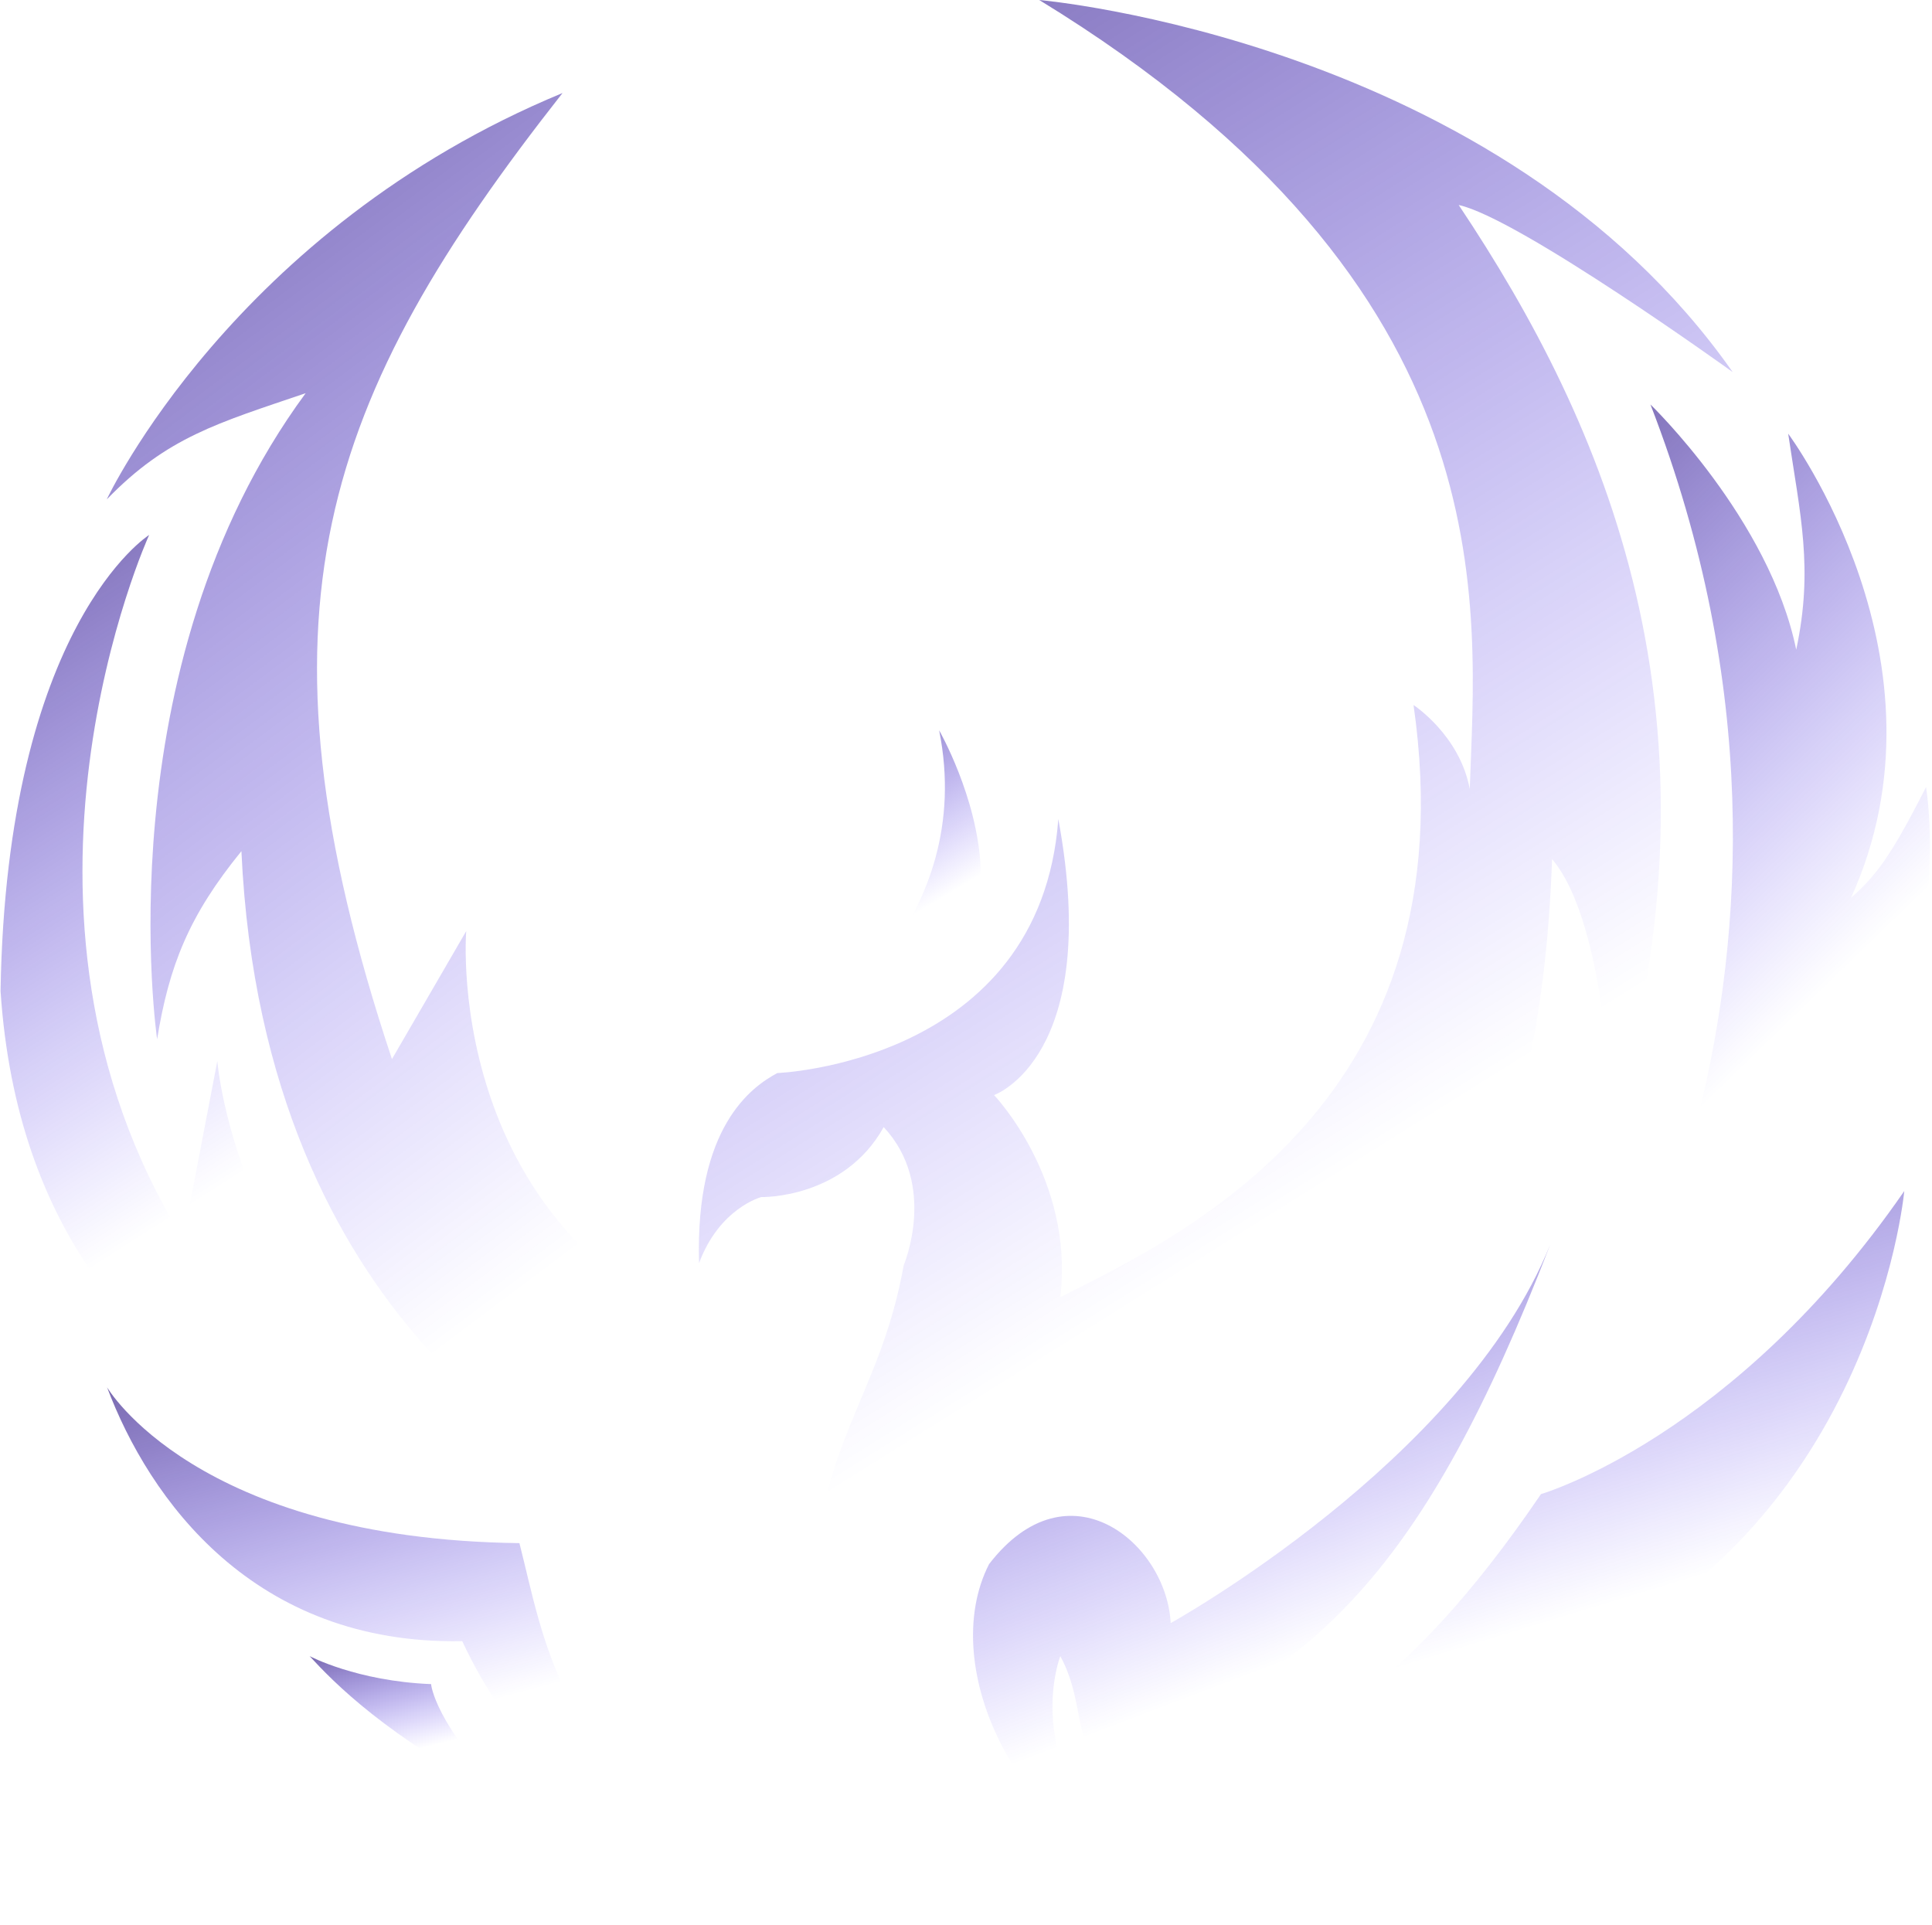 <svg width="855" height="852" viewBox="0 0 855 852" fill="none" xmlns="http://www.w3.org/2000/svg">
<path d="M47.328 220.841C47.328 220.841 103.283 101.354 248.942 41.171C143.229 175.704 107.718 271.305 173.455 468.715L206.323 412.074C206.323 412.074 193.898 562.561 348.427 601.492C338.646 647.507 330.656 671.422 330.656 671.422C330.656 671.422 298.669 771.444 412.371 852C341.045 817.58 263.158 757.276 258.723 651.079C258.723 651.079 116.619 589.988 106.837 376.685C83.751 405.021 74.85 427.15 69.534 459.906C69.534 459.906 45.445 296.008 135.27 174.008C96.175 187.298 73.969 193.474 47.328 220.931V220.841Z" fill="url(#paint0_linear_2_76)" fill-opacity="0.7" style="mix-blend-mode:screen"/>
<path d="M65.98 236.795C65.98 236.795 -9.507 402.327 81.078 548.363L96.175 469.593C96.175 469.593 105.045 585.538 225.855 662.553C225.855 662.553 14.46 653.713 0.244 438.594C2.917 276.603 65.98 236.764 65.98 236.764V236.795Z" fill="url(#paint1_linear_2_76)" fill-opacity="0.7" style="mix-blend-mode:screen"/>
<path d="M47.328 613.874C47.328 613.874 86.424 681.14 229.865 682.926C240.953 726.307 245.418 772.322 327.133 838.71C327.133 838.71 244.537 812.161 204.561 726.307C112.184 728.063 66.01 663.461 47.359 613.904L47.328 613.874Z" fill="url(#paint2_linear_2_76)" fill-opacity="0.7" style="mix-blend-mode:screen"/>
<path d="M190.77 745.319C190.77 745.319 192.106 763.028 225.855 797.115C170.842 768.78 147.239 744.017 137.032 732.937C137.032 732.937 157.901 744.017 190.77 745.319Z" fill="url(#paint3_linear_2_76)" fill-opacity="0.7" style="mix-blend-mode:screen"/>
<path d="M459.911 0C459.911 0 663.773 17.71 766.782 164.654C766.782 164.654 672.187 96.51 645.546 90.728C709.946 187.208 767.663 317.32 713.5 498.806C713.5 498.806 711.738 409.411 686.859 380.197C681.543 531.562 630.905 603.248 534.973 662.583C534.973 662.583 471.91 602.4 417.718 662.583C370.633 726.307 426.588 817.489 474.553 847.58C474.553 847.58 367.079 829.871 359.09 710.384C362.006 636.639 389.285 619.202 399.947 559.897C399.947 559.897 415.044 524.478 391.077 498.806C373.306 530.684 336.884 529.776 336.884 529.776C336.884 529.776 318.445 534.619 309.362 558.989C307.6 498.806 332.449 481.097 343.992 474.891C343.992 474.891 460.337 470.471 468.356 362.488C487.889 467.837 439.923 484.639 439.923 484.639C439.923 484.639 475.465 521.814 469.237 574.034C526.073 545.699 650.437 485.517 625.558 312.023C625.558 312.023 646.002 325.312 650.437 349.198C653.11 268.642 669.089 127.903 459.911 0Z" fill="url(#paint4_linear_2_76)" fill-opacity="0.7" style="mix-blend-mode:screen"/>
<path d="M518.084 718.315C518.084 718.315 647.338 646.72 685.948 551.027C629.993 696.186 581.724 740.051 493.205 775.864C473.672 780.738 481.661 755.49 469.237 732.937C469.237 732.937 445.695 793.12 521.212 838.711C449.279 814.825 414.619 737.357 437.706 692.22C472.791 646.629 516.322 682.926 518.084 718.346V718.315Z" fill="url(#paint5_linear_2_76)" fill-opacity="0.7" style="mix-blend-mode:screen"/>
<path d="M681.968 661.22C681.968 661.22 767.237 636.426 842.724 527.111C842.724 527.111 828.083 690.433 671.731 743.986C671.731 743.986 681.513 747.982 711.708 743.986C666.932 790.606 612.222 806.379 582.483 804.169C582.483 804.169 583.364 813.917 598.461 818.336C546.486 829.84 529.627 805.955 516.747 793.543C574.919 774.501 621.123 750.616 681.968 661.22Z" fill="url(#paint6_linear_2_76)" fill-opacity="0.7" style="mix-blend-mode:screen"/>
<path d="M730.359 178.974C730.359 178.974 783.064 229.711 794.911 287.532C802.596 251.538 796.673 227.925 791.357 191.93C791.357 191.93 866.57 292.83 819.182 397.302C829.51 388.159 836.072 380.531 852.354 348.32C852.354 348.32 881.364 512.944 700.772 618.597C700.772 618.597 827.202 428.876 730.39 178.974H730.359Z" fill="url(#paint7_linear_2_76)" fill-opacity="0.7" style="mix-blend-mode:screen"/>
<path d="M359.97 454.82C359.97 454.82 432.511 407.624 415.621 323.224C415.621 323.224 483.12 440.955 359.97 454.82Z" fill="url(#paint8_linear_2_76)" fill-opacity="0.7" style="mix-blend-mode:screen"/>
<defs>
<linearGradient id="paint0_linear_2_76" x1="93.534" y1="-167.887" x2="655.836" y2="581.277" gradientUnits="userSpaceOnUse">
<stop offset="0.066" stop-color="#240C6A"/>
<stop offset="0.719" stop-color="#2400FF" stop-opacity="0"/>
</linearGradient>
<linearGradient id="paint1_linear_2_76" x1="28.801" y1="126.982" x2="307.629" y2="564.199" gradientUnits="userSpaceOnUse">
<stop offset="0.066" stop-color="#240C6A"/>
<stop offset="0.719" stop-color="#2400FF" stop-opacity="0"/>
</linearGradient>
<linearGradient id="paint2_linear_2_76" x1="82.745" y1="555.903" x2="164.874" y2="858.371" gradientUnits="userSpaceOnUse">
<stop offset="0.066" stop-color="#240C6A"/>
<stop offset="0.719" stop-color="#2400FF" stop-opacity="0"/>
</linearGradient>
<linearGradient id="paint3_linear_2_76" x1="148.275" y1="716.39" x2="169.636" y2="803.878" gradientUnits="userSpaceOnUse">
<stop offset="0.066" stop-color="#240C6A"/>
<stop offset="0.719" stop-color="#2400FF" stop-opacity="0"/>
</linearGradient>
<linearGradient id="paint4_linear_2_76" x1="367.182" y1="-218.534" x2="917.822" y2="661.053" gradientUnits="userSpaceOnUse">
<stop offset="0.066" stop-color="#240C6A"/>
<stop offset="0.719" stop-color="#2400FF" stop-opacity="0"/>
</linearGradient>
<linearGradient id="paint5_linear_2_76" x1="462.93" y1="476.853" x2="601.109" y2="839.794" gradientUnits="userSpaceOnUse">
<stop offset="0.066" stop-color="#240C6A"/>
<stop offset="0.719" stop-color="#2400FF" stop-opacity="0"/>
</linearGradient>
<linearGradient id="paint6_linear_2_76" x1="558.007" y1="451.238" x2="676.635" y2="840.117" gradientUnits="userSpaceOnUse">
<stop offset="0.066" stop-color="#240C6A"/>
<stop offset="0.719" stop-color="#2400FF" stop-opacity="0"/>
</linearGradient>
<linearGradient id="paint7_linear_2_76" x1="720.175" y1="65.624" x2="1037.53" y2="393.109" gradientUnits="userSpaceOnUse">
<stop offset="0.066" stop-color="#240C6A"/>
<stop offset="0.719" stop-color="#2400FF" stop-opacity="0"/>
</linearGradient>
<linearGradient id="paint8_linear_2_76" x1="369.351" y1="289.294" x2="453.214" y2="429.059" gradientUnits="userSpaceOnUse">
<stop offset="0.066" stop-color="#240C6A"/>
<stop offset="0.719" stop-color="#2400FF" stop-opacity="0"/>
</linearGradient>
</defs>
</svg>
